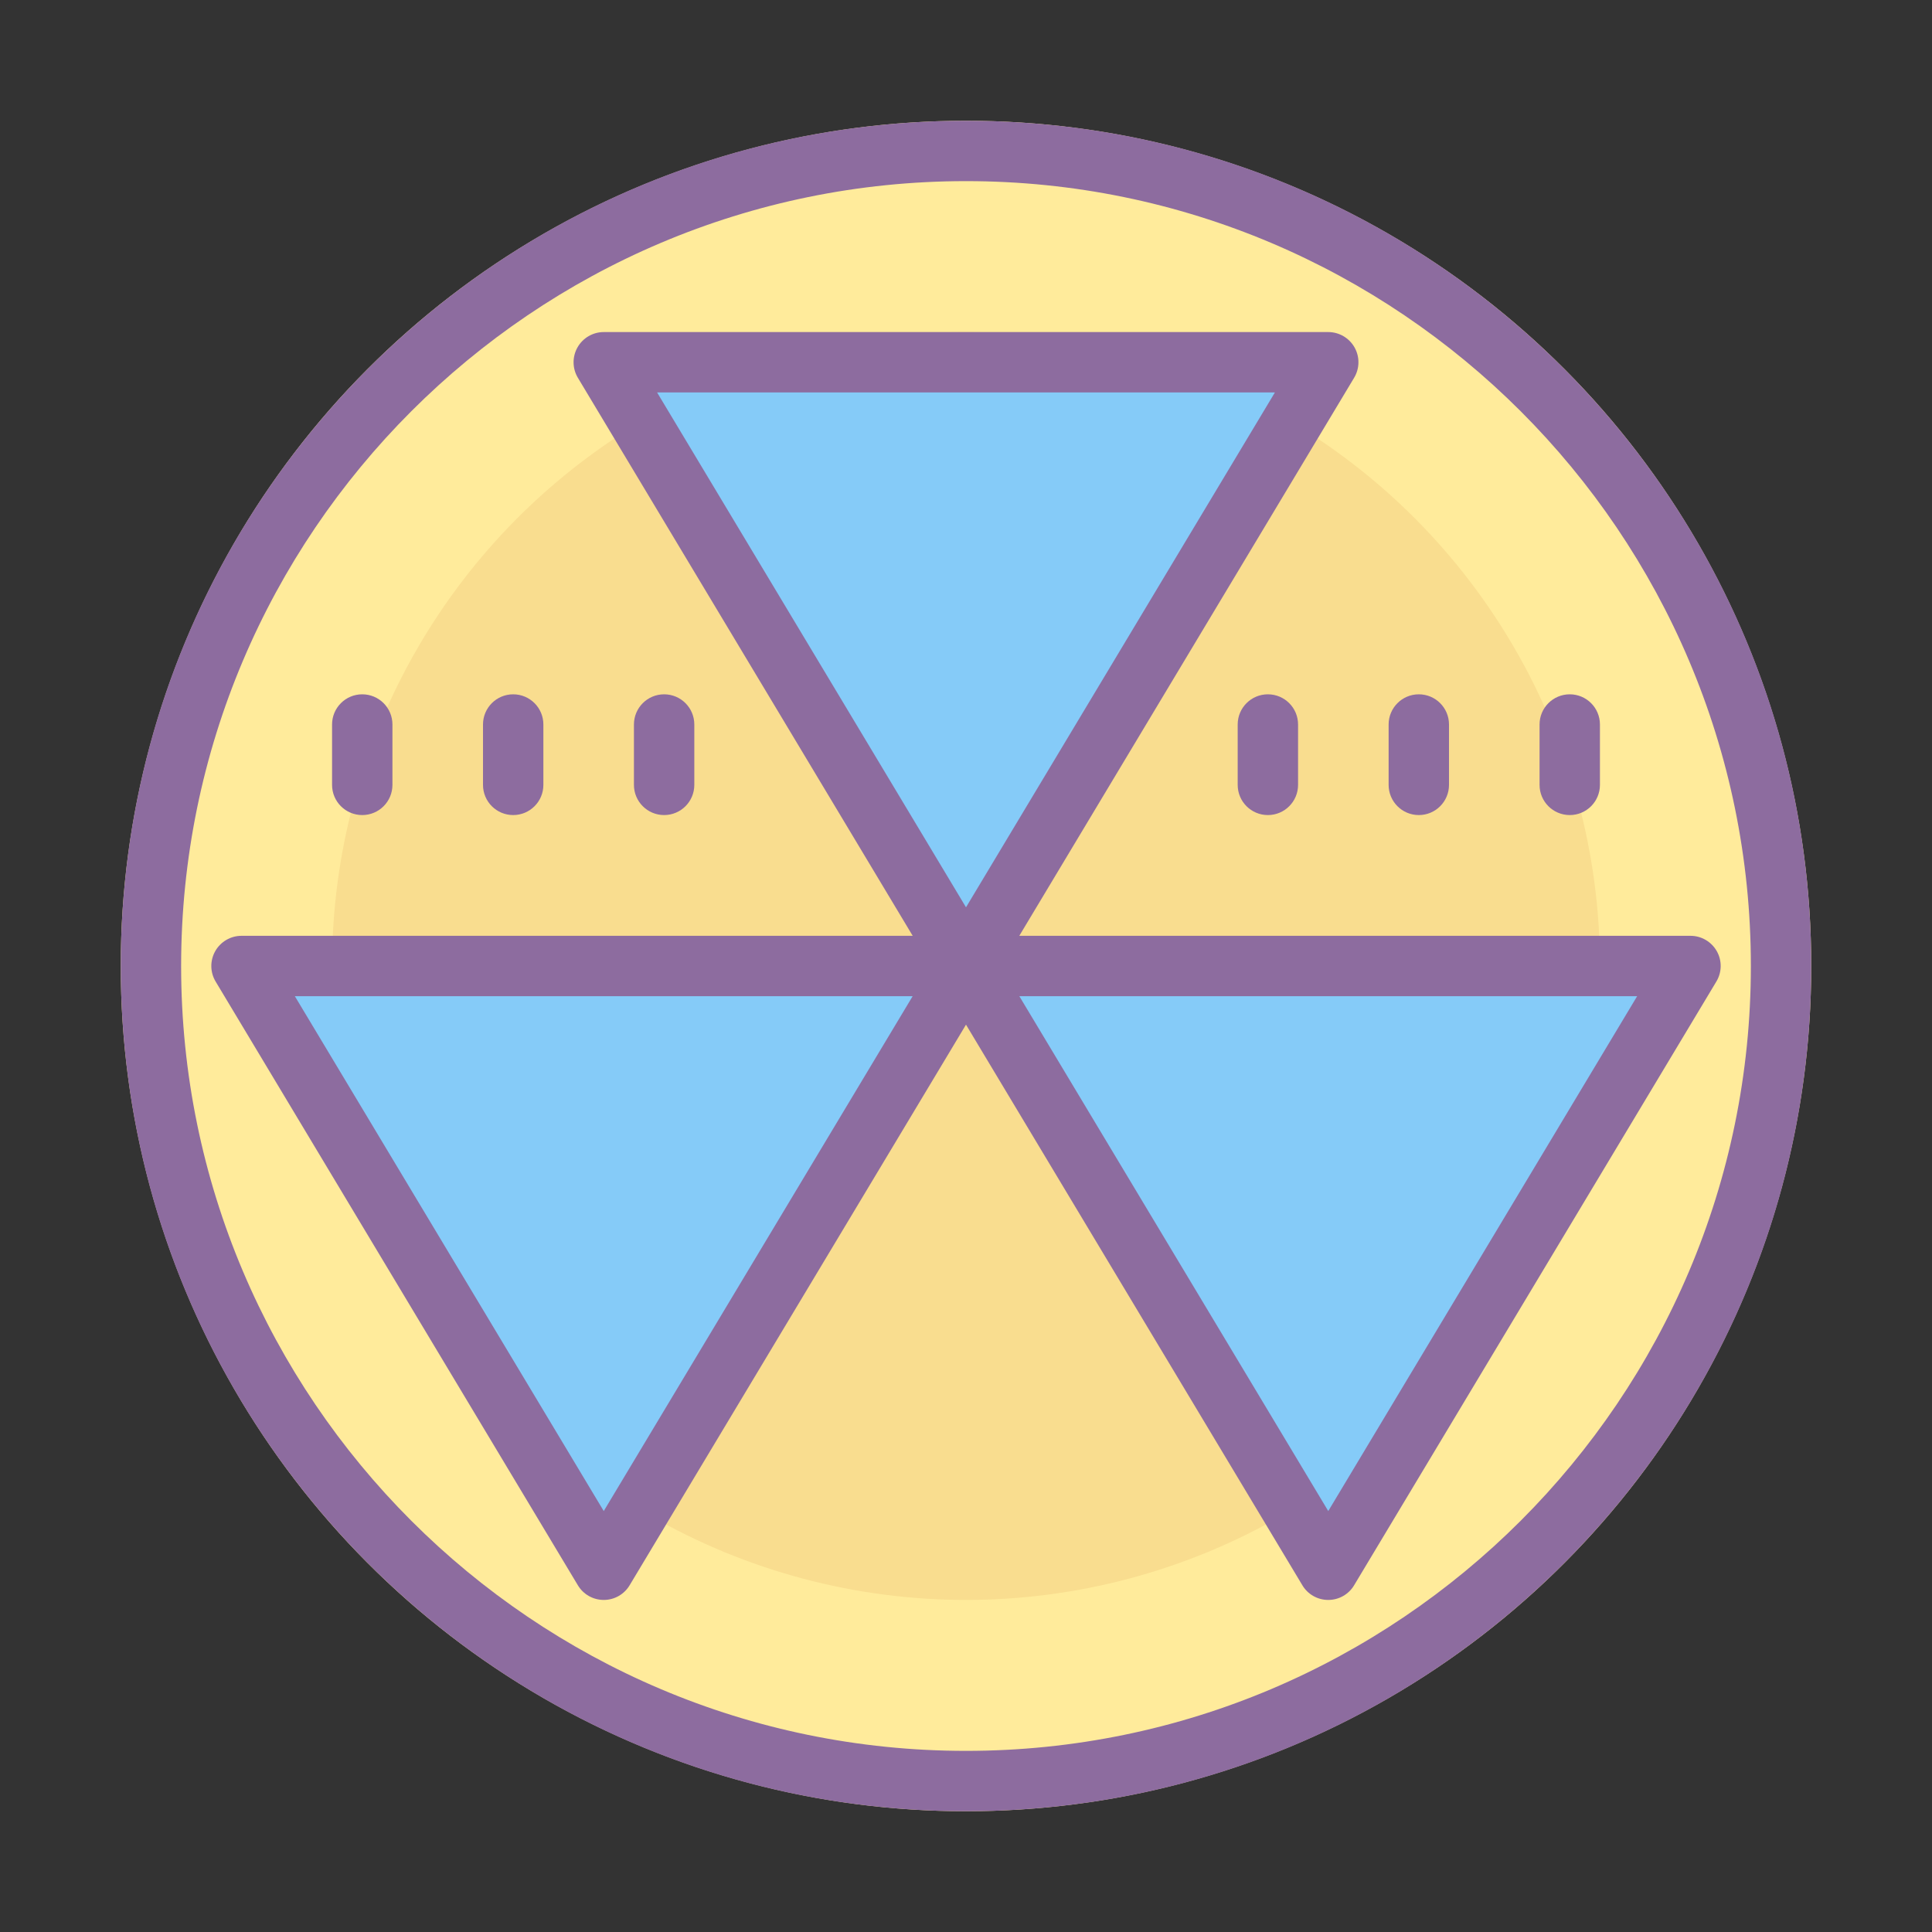<?xml version="1.0" encoding="iso-8859-1"?>
<!-- Generator: Adobe Illustrator 21.1.0, SVG Export Plug-In . SVG Version: 6.00 Build 0)  -->
<svg version="1.1" id="Layer_1" xmlns="http://www.w3.org/2000/svg" xmlns:xlink="http://www.w3.org/1999/xlink" x="0px" y="0px"
	 viewBox="0 0 64 64" style="enable-background:new 0 0 64 64;" xml:space="preserve">
<rect x="0" y="0" width="64" height="64" fill="#333333" stroke="none"/>
<g>
	<circle style="fill:#FFEB9B;" cx="32" cy="32" r="28"/>
</g>
<g>
	<circle style="fill:#F9DD8F;" cx="32" cy="32" r="21"/>
</g>
<path style="fill:#8D6C9F;" d="M32,6c14.336,0,26,11.664,26,26S46.336,58,32,58S6,46.336,6,32S17.664,6,32,6 M32,4
	C16.536,4,4,16.536,4,32s12.536,28,28,28s28-12.536,28-28S47.464,4,32,4L32,4z"/>
<g>
	<polygon style="fill:#85CBF8;" points="20,12 44,12 32,32 	"/>
	<path style="fill:#8D6C9F;" d="M32,33c-0.352,0-0.677-0.184-0.857-0.485l-12-20c-0.186-0.309-0.19-0.694-0.013-1.007
		S19.64,11,20,11h24c0.36,0,0.692,0.194,0.87,0.507s0.173,0.698-0.013,1.007l-12,20C32.677,32.816,32.352,33,32,33z M21.767,13
		L32,30.056L42.233,13H21.767z"/>
</g>
<g>
	<polygon style="fill:#85CBF8;" points="8,32 32,32 20,52 	"/>
	<path style="fill:#8D6C9F;" d="M20,53c-0.352,0-0.677-0.184-0.857-0.485l-12-20c-0.186-0.309-0.19-0.694-0.013-1.007S7.64,31,8,31
		h24c0.36,0,0.692,0.194,0.87,0.507s0.173,0.698-0.013,1.007l-12,20C20.677,52.816,20.352,53,20,53z M9.767,33L20,50.056L30.233,33
		H9.767z"/>
</g>
<g>
	<polygon style="fill:#85CBF8;" points="32,32 56,32 44,52 	"/>
	<path style="fill:#8D6C9F;" d="M44,53c-0.352,0-0.677-0.184-0.857-0.485l-12-20c-0.186-0.309-0.19-0.694-0.013-1.007
		S31.64,31,32,31h24c0.36,0,0.692,0.194,0.87,0.507s0.173,0.698-0.013,1.007l-12,20C44.677,52.816,44.352,53,44,53z M33.767,33
		L44,50.056L54.233,33H33.767z"/>
</g>
<g>
	<g>
		<path style="fill:#8D6C9F;" d="M12,27c-0.553,0-1-0.448-1-1v-2c0-0.552,0.447-1,1-1s1,0.448,1,1v2C13,26.552,12.553,27,12,27z"/>
	</g>
	<g>
		<path style="fill:#8D6C9F;" d="M17,27c-0.553,0-1-0.448-1-1v-2c0-0.552,0.447-1,1-1s1,0.448,1,1v2C18,26.552,17.553,27,17,27z"/>
	</g>
	<g>
		<path style="fill:#8D6C9F;" d="M22,27c-0.553,0-1-0.448-1-1v-2c0-0.552,0.447-1,1-1s1,0.448,1,1v2C23,26.552,22.553,27,22,27z"/>
	</g>
</g>
<g>
	<g>
		<path style="fill:#8D6C9F;" d="M42,27c-0.553,0-1-0.448-1-1v-2c0-0.552,0.447-1,1-1s1,0.448,1,1v2C43,26.552,42.553,27,42,27z"/>
	</g>
	<g>
		<path style="fill:#8D6C9F;" d="M47,27c-0.553,0-1-0.448-1-1v-2c0-0.552,0.447-1,1-1s1,0.448,1,1v2C48,26.552,47.553,27,47,27z"/>
	</g>
	<g>
		<path style="fill:#8D6C9F;" d="M52,27c-0.553,0-1-0.448-1-1v-2c0-0.552,0.447-1,1-1s1,0.448,1,1v2C53,26.552,52.553,27,52,27z"/>
	</g>
</g>
</svg>